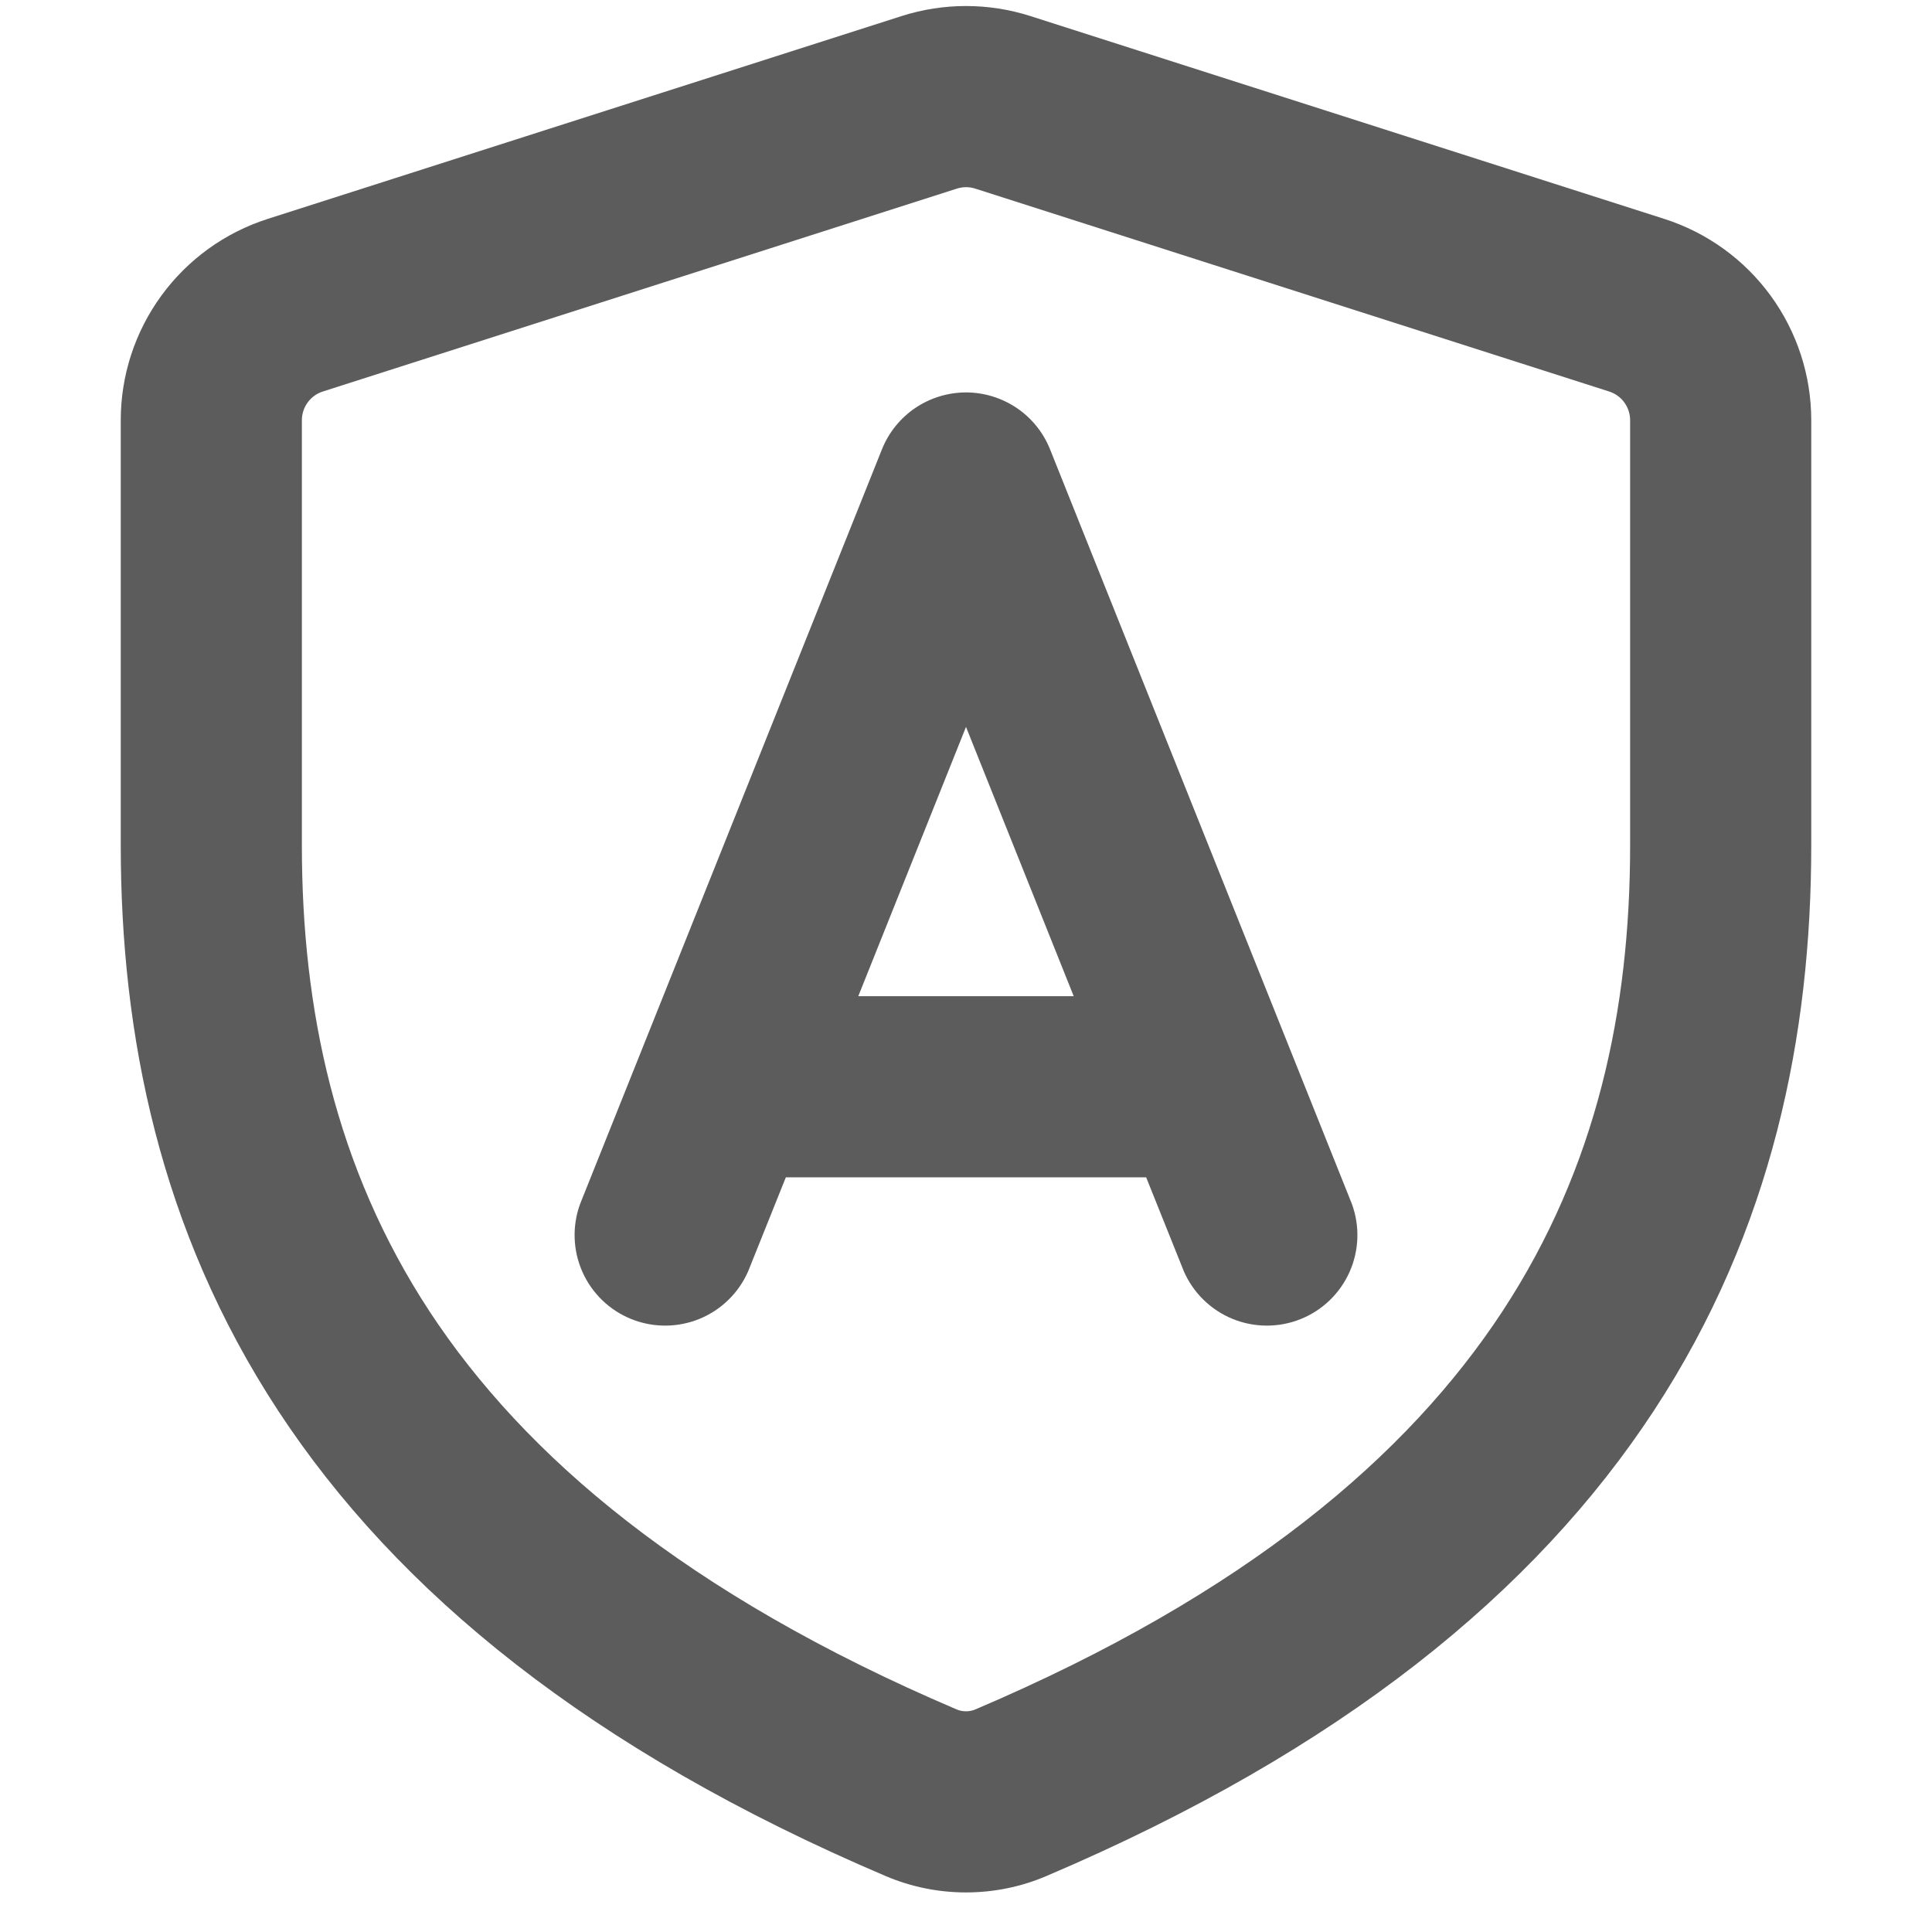 <svg width="52" height="52" viewBox="0 0 52 52" fill="none" xmlns="http://www.w3.org/2000/svg">
<path d="M24.268 0.432C25.395 0.072 26.605 0.072 27.732 0.432L44.795 5.892C45.943 6.259 46.945 6.982 47.656 7.956C48.367 8.93 48.75 10.104 48.75 11.31V22.75C48.75 27.84 47.71 33.092 44.515 37.967C41.321 42.838 36.114 47.109 28.161 50.495C27.478 50.786 26.743 50.935 26 50.935C25.257 50.935 24.522 50.786 23.839 50.495C15.886 47.109 10.68 42.838 7.485 37.967C4.29 33.092 3.25 27.84 3.25 22.75V11.31C3.25 10.104 3.633 8.93 4.344 7.956C5.055 6.982 6.057 6.259 7.205 5.892L24.268 0.432ZM26.25 5.077C26.089 5.025 25.915 5.025 25.753 5.077L8.691 10.537C8.526 10.589 8.383 10.692 8.282 10.831C8.18 10.97 8.125 11.138 8.125 11.31V22.75C8.125 27.163 9.019 31.415 11.56 35.295C14.108 39.175 18.453 42.9 25.75 46.01C25.829 46.043 25.914 46.06 26 46.06C26.086 46.06 26.171 46.043 26.25 46.01C33.547 42.903 37.892 39.175 40.44 35.292C42.981 31.415 43.875 27.17 43.875 22.75V11.31C43.875 11.138 43.82 10.97 43.718 10.831C43.617 10.692 43.474 10.589 43.309 10.537L26.25 5.077ZM26 10.562C26.487 10.563 26.962 10.709 27.366 10.981C27.769 11.254 28.081 11.641 28.262 12.093L36.387 32.406C36.604 33.001 36.581 33.657 36.323 34.236C36.065 34.814 35.591 35.27 35.003 35.505C34.415 35.74 33.758 35.737 33.172 35.497C32.586 35.256 32.116 34.797 31.863 34.216L30.849 31.688H21.151L20.137 34.216C19.884 34.797 19.414 35.256 18.828 35.497C18.242 35.737 17.585 35.74 16.997 35.505C16.409 35.27 15.935 34.814 15.677 34.236C15.419 33.657 15.396 33.001 15.613 32.406L23.738 12.093C23.919 11.641 24.231 11.254 24.634 10.981C25.038 10.709 25.513 10.563 26 10.562ZM23.101 26.812H28.899L26 19.565L23.101 26.812Z" fill="#5C5C5C"/>
</svg>

